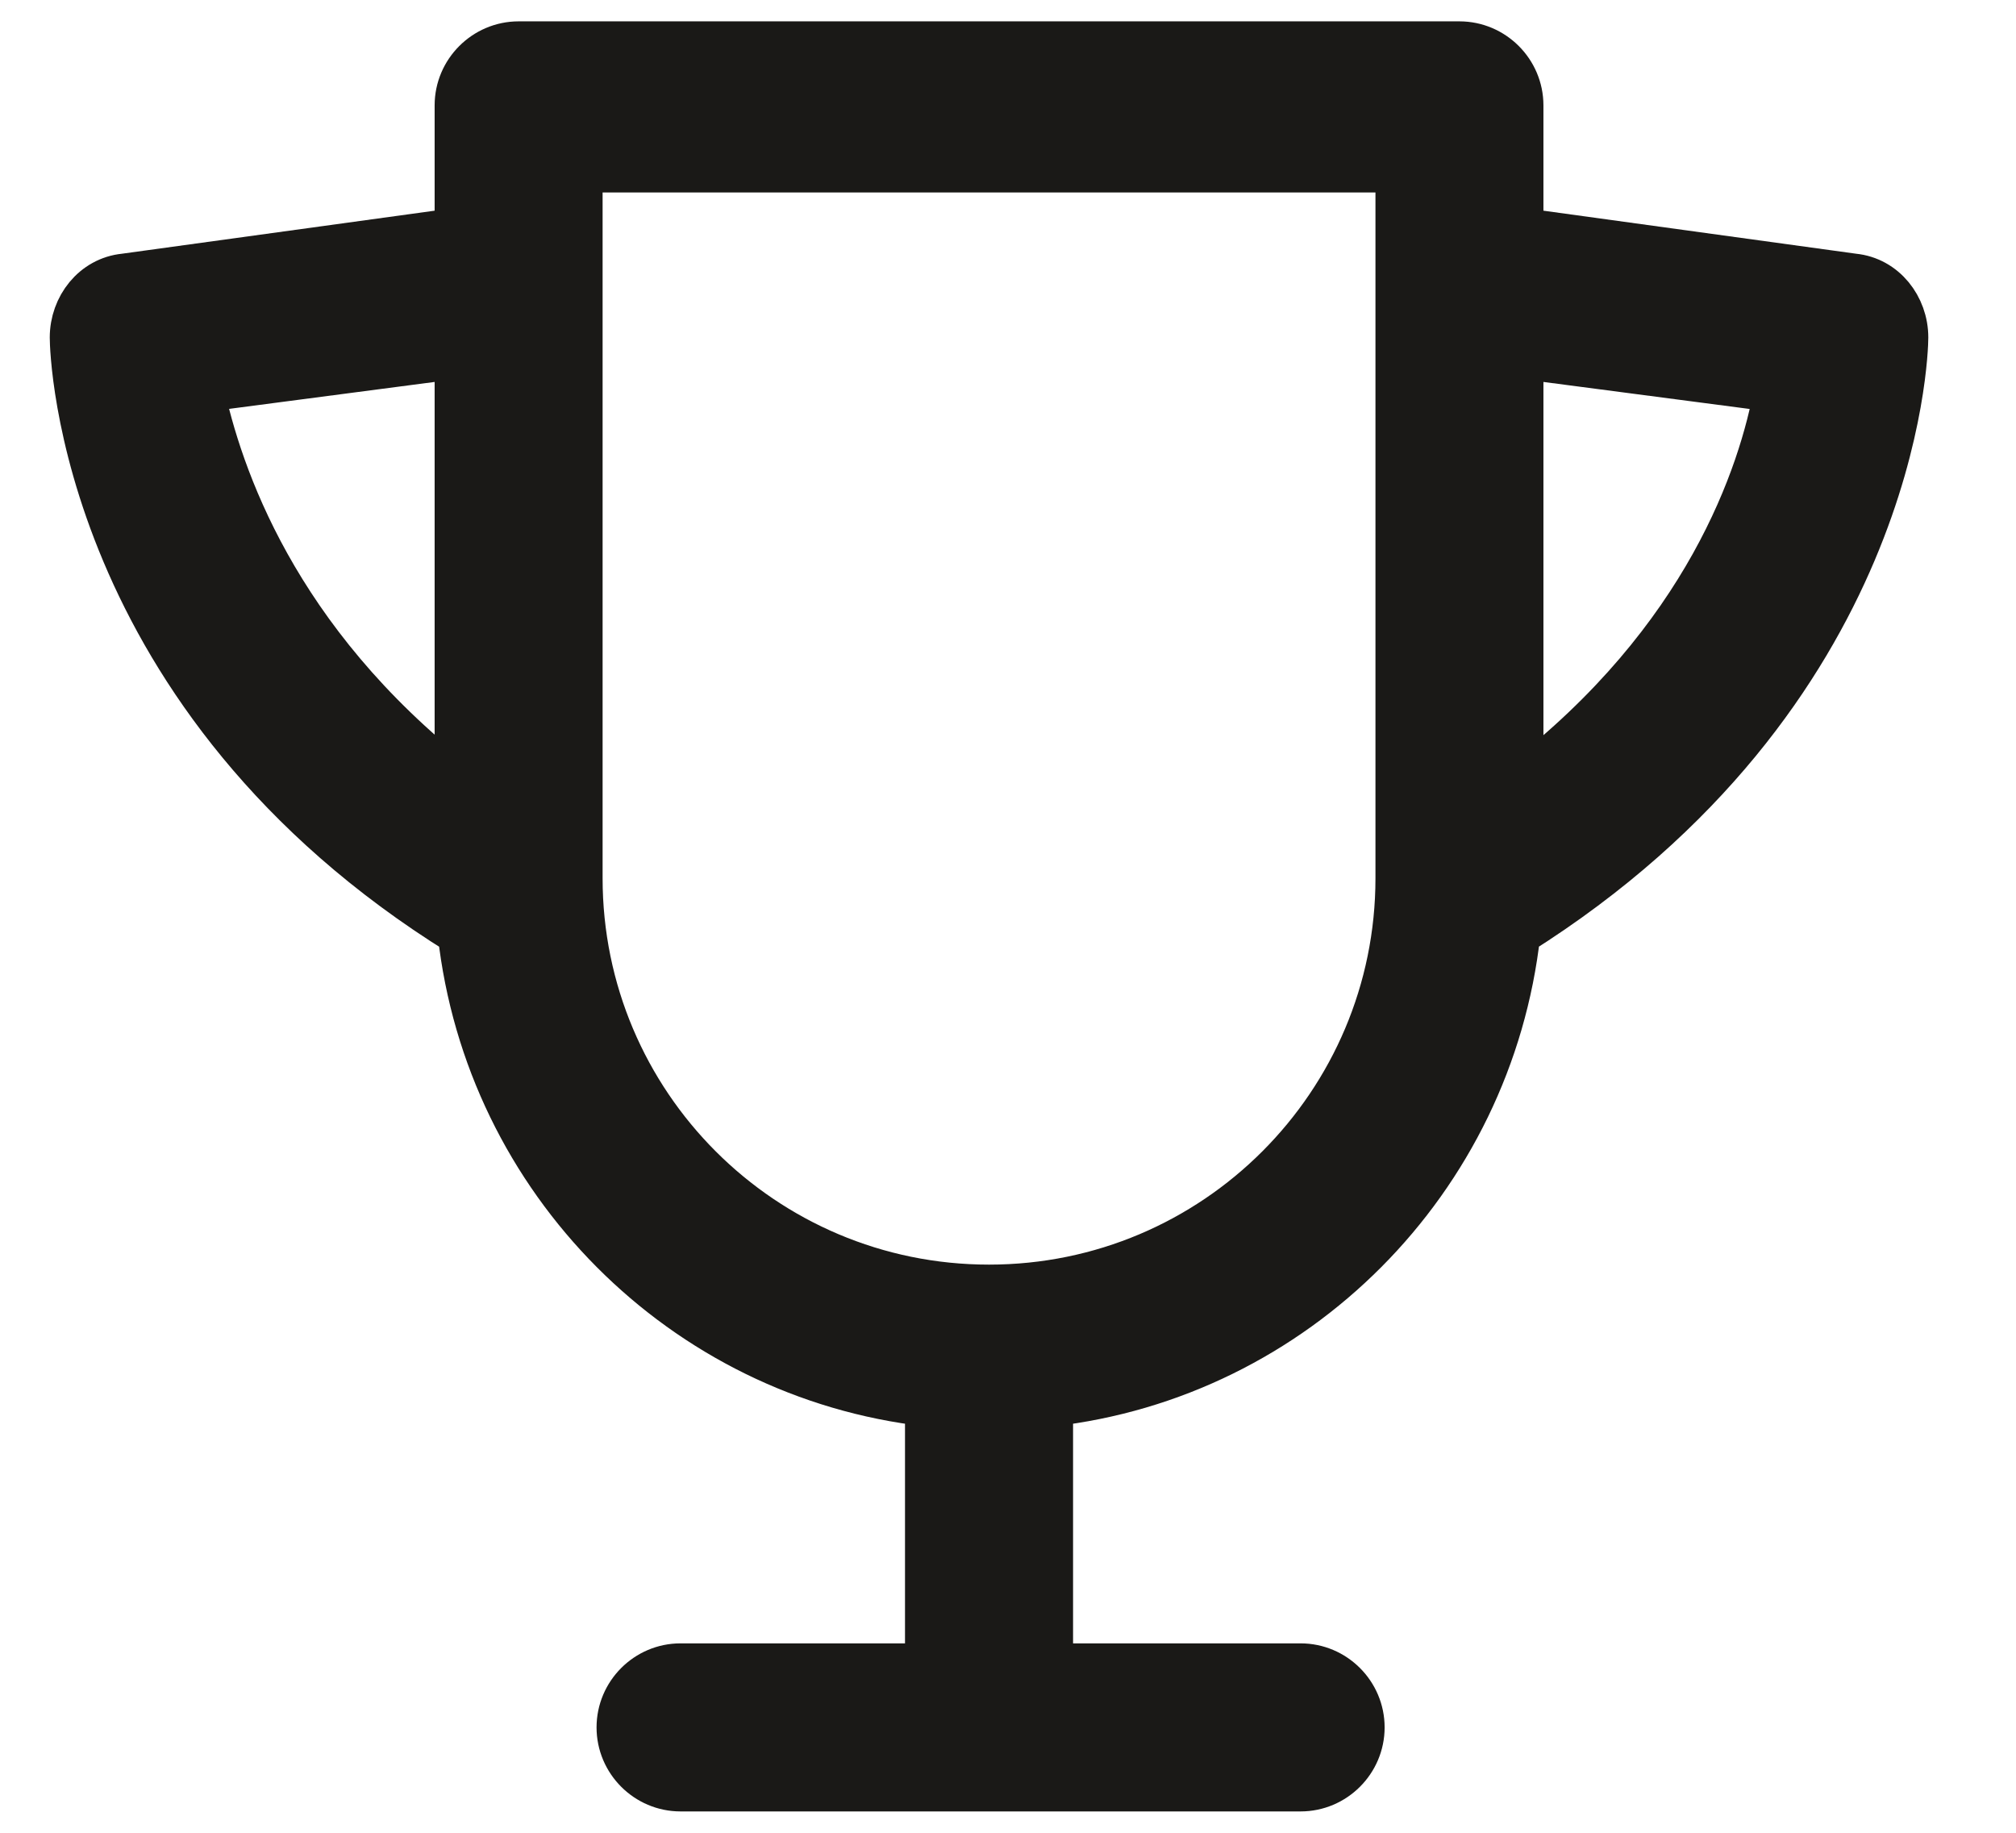 <svg width="22" height="20" viewBox="0 0 22 20" fill="none" xmlns="http://www.w3.org/2000/svg">
<path d="M1.36 3.017L4.993 2.517V1.15C4.993 0.783 5.293 0.483 5.66 0.483H15.926C16.293 0.483 16.593 0.783 16.593 1.15V2.517L20.226 3.017C20.56 3.05 20.793 3.35 20.793 3.683C20.793 3.85 20.693 7.583 16.56 10.183C16.26 12.883 14.126 15.017 11.46 15.317V18.183H14.193C14.56 18.183 14.86 18.483 14.86 18.85C14.86 19.217 14.56 19.517 14.193 19.517H7.426C7.06 19.517 6.76 19.217 6.76 18.85C6.76 18.483 7.06 18.183 7.426 18.183H10.126V15.317C7.46 15.017 5.326 12.883 5.026 10.183C0.893 7.617 0.793 3.85 0.793 3.683C0.793 3.35 1.026 3.05 1.36 3.017ZM16.593 8.55C18.626 6.983 19.226 5.183 19.393 4.25L16.593 3.883V8.55ZM6.326 9.583C6.326 12.05 8.326 14.05 10.793 14.05C13.26 14.05 15.26 12.05 15.26 9.583V1.85H6.326V9.583ZM4.993 8.55V3.883L2.193 4.25C2.393 5.183 2.993 6.983 4.993 8.55Z" fill="#1A1917" stroke="#1A1917" stroke-width="0.5"/>
</svg>
